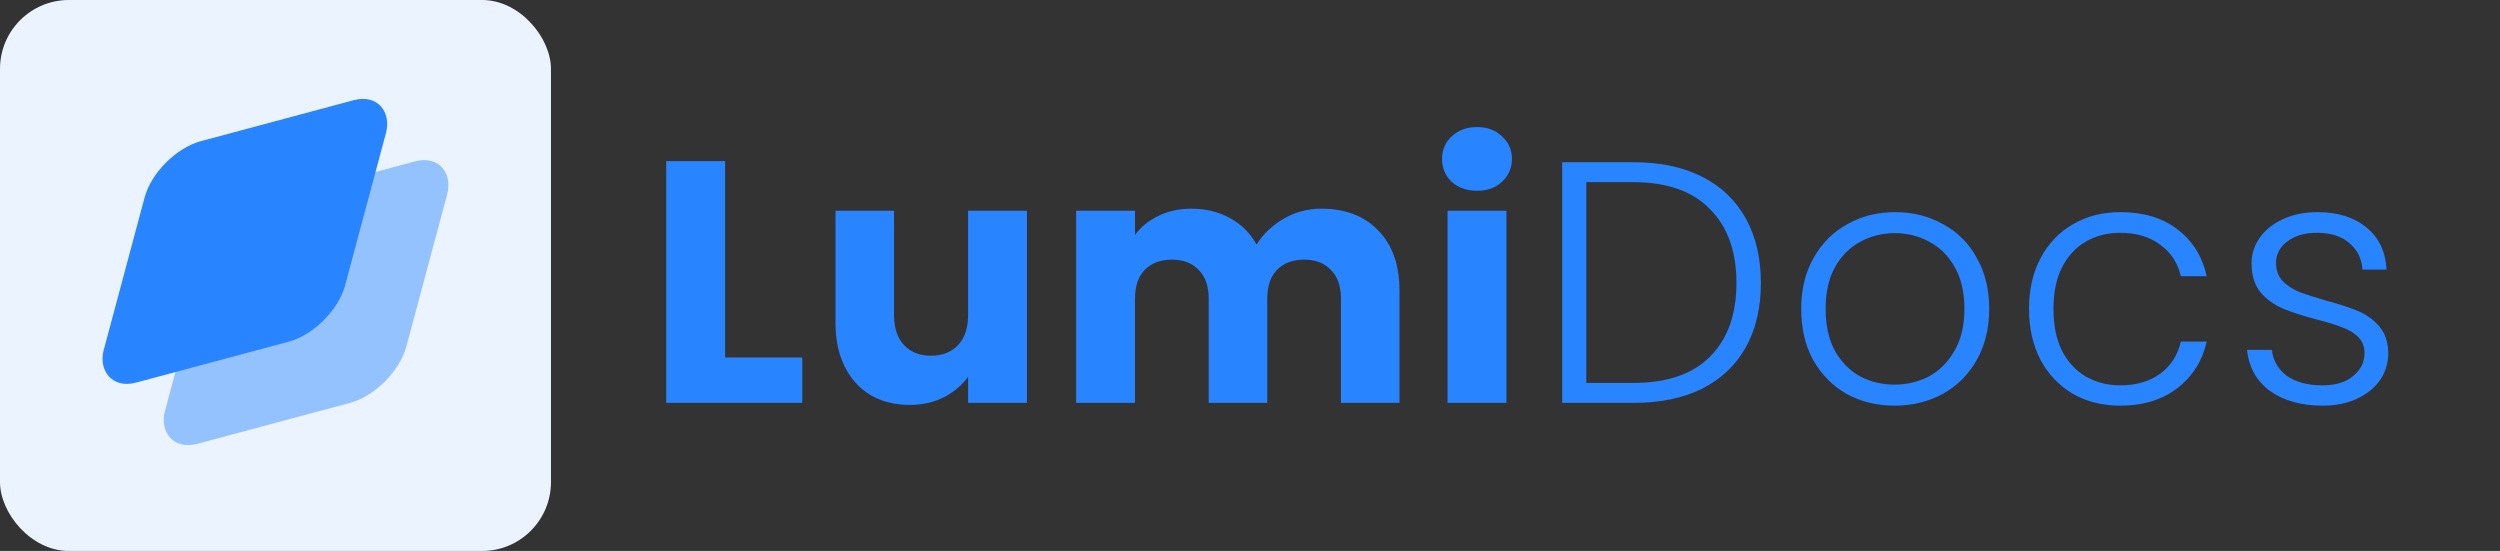 <svg width="726" height="160" viewBox="0 0 726 160" fill="none" xmlns="http://www.w3.org/2000/svg">
<rect x="0" y="0" width="726" height="160" fill="#333333" stroke="none"/>
<path d="M210.57 103.8H232.97V117H193.47V46.8H210.57V103.8ZM298.226 61.2V117H281.126V109.4C279.392 111.867 277.026 113.867 274.026 115.4C271.092 116.867 267.826 117.6 264.226 117.6C259.959 117.6 256.192 116.667 252.926 114.8C249.659 112.867 247.126 110.1 245.326 106.5C243.526 102.9 242.626 98.667 242.626 93.8V61.2H259.626V91.5C259.626 95.233 260.592 98.133 262.526 100.2C264.459 102.267 267.059 103.3 270.326 103.3C273.659 103.3 276.292 102.267 278.226 100.2C280.159 98.133 281.126 95.233 281.126 91.5V61.2H298.226ZM383.709 60.6C390.642 60.6 396.142 62.7 400.209 66.9C404.342 71.1 406.409 76.933 406.409 84.4V117H389.409V86.7C389.409 83.1 388.442 80.333 386.509 78.4C384.642 76.4 382.042 75.4 378.709 75.4C375.375 75.4 372.742 76.4 370.809 78.4C368.942 80.333 368.009 83.1 368.009 86.7V117H351.009V86.7C351.009 83.1 350.042 80.333 348.109 78.4C346.242 76.4 343.642 75.4 340.309 75.4C336.975 75.4 334.342 76.4 332.409 78.4C330.542 80.333 329.609 83.1 329.609 86.7V117H312.509V61.2H329.609V68.2C331.342 65.867 333.609 64.033 336.409 62.7C339.209 61.3 342.375 60.6 345.909 60.6C350.109 60.6 353.842 61.5 357.109 63.3C360.442 65.1 363.042 67.667 364.909 71C366.842 67.933 369.475 65.433 372.809 63.5C376.142 61.567 379.775 60.6 383.709 60.6ZM428.968 55.4C425.968 55.4 423.501 54.533 421.568 52.8C419.701 51 418.768 48.8 418.768 46.2C418.768 43.533 419.701 41.333 421.568 39.6C423.501 37.8 425.968 36.9 428.968 36.9C431.901 36.9 434.301 37.8 436.168 39.6C438.101 41.333 439.068 43.533 439.068 46.2C439.068 48.8 438.101 51 436.168 52.8C434.301 54.533 431.901 55.4 428.968 55.4ZM437.468 61.2V117H420.368V61.2H437.468ZM474.36 47.1C482.093 47.1 488.727 48.5 494.26 51.3C499.793 54.1 504.027 58.133 506.96 63.4C509.893 68.667 511.36 74.933 511.36 82.2C511.36 89.4 509.893 95.633 506.96 100.9C504.027 106.1 499.793 110.1 494.26 112.9C488.727 115.633 482.093 117 474.36 117H453.66V47.1H474.36ZM474.36 111.2C484.093 111.2 491.493 108.667 496.56 103.6C501.693 98.467 504.26 91.333 504.26 82.2C504.26 73 501.693 65.833 496.56 60.7C491.493 55.5 484.093 52.9 474.36 52.9H460.66V111.2H474.36ZM550.166 117.8C545.032 117.8 540.399 116.667 536.266 114.4C532.199 112.067 528.966 108.8 526.566 104.6C524.232 100.333 523.066 95.367 523.066 89.7C523.066 84.033 524.266 79.1 526.666 74.9C529.066 70.633 532.332 67.367 536.466 65.1C540.599 62.767 545.232 61.6 550.366 61.6C555.499 61.6 560.132 62.767 564.266 65.1C568.466 67.367 571.732 70.633 574.066 74.9C576.466 79.1 577.666 84.033 577.666 89.7C577.666 95.3 576.466 100.233 574.066 104.5C571.666 108.767 568.366 112.067 564.166 114.4C559.966 116.667 555.299 117.8 550.166 117.8ZM550.166 111.7C553.766 111.7 557.099 110.9 560.166 109.3C563.232 107.633 565.699 105.167 567.566 101.9C569.499 98.567 570.466 94.5 570.466 89.7C570.466 84.9 569.532 80.867 567.666 77.6C565.799 74.267 563.332 71.8 560.266 70.2C557.199 68.533 553.866 67.7 550.266 67.7C546.666 67.7 543.332 68.533 540.266 70.2C537.199 71.8 534.732 74.267 532.866 77.6C531.066 80.867 530.166 84.9 530.166 89.7C530.166 94.5 531.066 98.567 532.866 101.9C534.732 105.167 537.166 107.633 540.166 109.3C543.232 110.9 546.566 111.7 550.166 111.7ZM589.226 89.7C589.226 84.033 590.359 79.1 592.626 74.9C594.892 70.633 598.026 67.367 602.026 65.1C606.026 62.767 610.592 61.6 615.726 61.6C622.459 61.6 627.992 63.267 632.326 66.6C636.726 69.933 639.559 74.467 640.826 80.2H633.326C632.392 76.267 630.359 73.2 627.226 71C624.159 68.733 620.326 67.6 615.726 67.6C612.059 67.6 608.759 68.433 605.826 70.1C602.892 71.767 600.559 74.267 598.826 77.6C597.159 80.867 596.326 84.9 596.326 89.7C596.326 94.5 597.159 98.567 598.826 101.9C600.559 105.233 602.892 107.733 605.826 109.4C608.759 111.067 612.059 111.9 615.726 111.9C620.326 111.9 624.159 110.8 627.226 108.6C630.359 106.333 632.392 103.2 633.326 99.2H640.826C639.559 104.8 636.726 109.3 632.326 112.7C627.926 116.1 622.392 117.8 615.726 117.8C610.592 117.8 606.026 116.667 602.026 114.4C598.026 112.067 594.892 108.8 592.626 104.6C590.359 100.333 589.226 95.367 589.226 89.7ZM674.554 117.8C668.287 117.8 663.154 116.367 659.154 113.5C655.221 110.567 653.021 106.6 652.554 101.6H659.754C660.087 104.667 661.521 107.167 664.054 109.1C666.654 110.967 670.121 111.9 674.454 111.9C678.254 111.9 681.221 111 683.354 109.2C685.554 107.4 686.654 105.167 686.654 102.5C686.654 100.633 686.054 99.1 684.854 97.9C683.654 96.7 682.121 95.767 680.254 95.1C678.454 94.367 675.987 93.6 672.854 92.8C668.787 91.733 665.487 90.667 662.954 89.6C660.421 88.533 658.254 86.967 656.454 84.9C654.721 82.767 653.854 79.933 653.854 76.4C653.854 73.733 654.654 71.267 656.254 69C657.854 66.733 660.121 64.933 663.054 63.6C665.987 62.267 669.321 61.6 673.054 61.6C678.921 61.6 683.654 63.1 687.254 66.1C690.854 69.033 692.787 73.1 693.054 78.3H686.054C685.854 75.1 684.587 72.533 682.254 70.6C679.987 68.6 676.854 67.6 672.854 67.6C669.321 67.6 666.454 68.433 664.254 70.1C662.054 71.767 660.954 73.833 660.954 76.3C660.954 78.433 661.587 80.2 662.854 81.6C664.187 82.933 665.821 84 667.754 84.8C669.687 85.533 672.287 86.367 675.554 87.3C679.487 88.367 682.621 89.4 684.954 90.4C687.287 91.4 689.287 92.867 690.954 94.8C692.621 96.733 693.487 99.3 693.554 102.5C693.554 105.433 692.754 108.067 691.154 110.4C689.554 112.667 687.321 114.467 684.454 115.8C681.587 117.133 678.287 117.8 674.554 117.8Z" fill="#2984FF"/>
<rect width="160" height="160" rx="20" fill="#EAF3FF"/>
<rect width="72.576" height="72.576" rx="13.333" transform="matrix(0.966 -0.259 -0.259 0.966 63.231 62.222)" fill="#94C2FF"/>
<rect width="72.576" height="72.576" rx="13.333" transform="matrix(0.966 -0.259 -0.259 0.966 45.454 44.445)" fill="#2984FF"/>
</svg>
